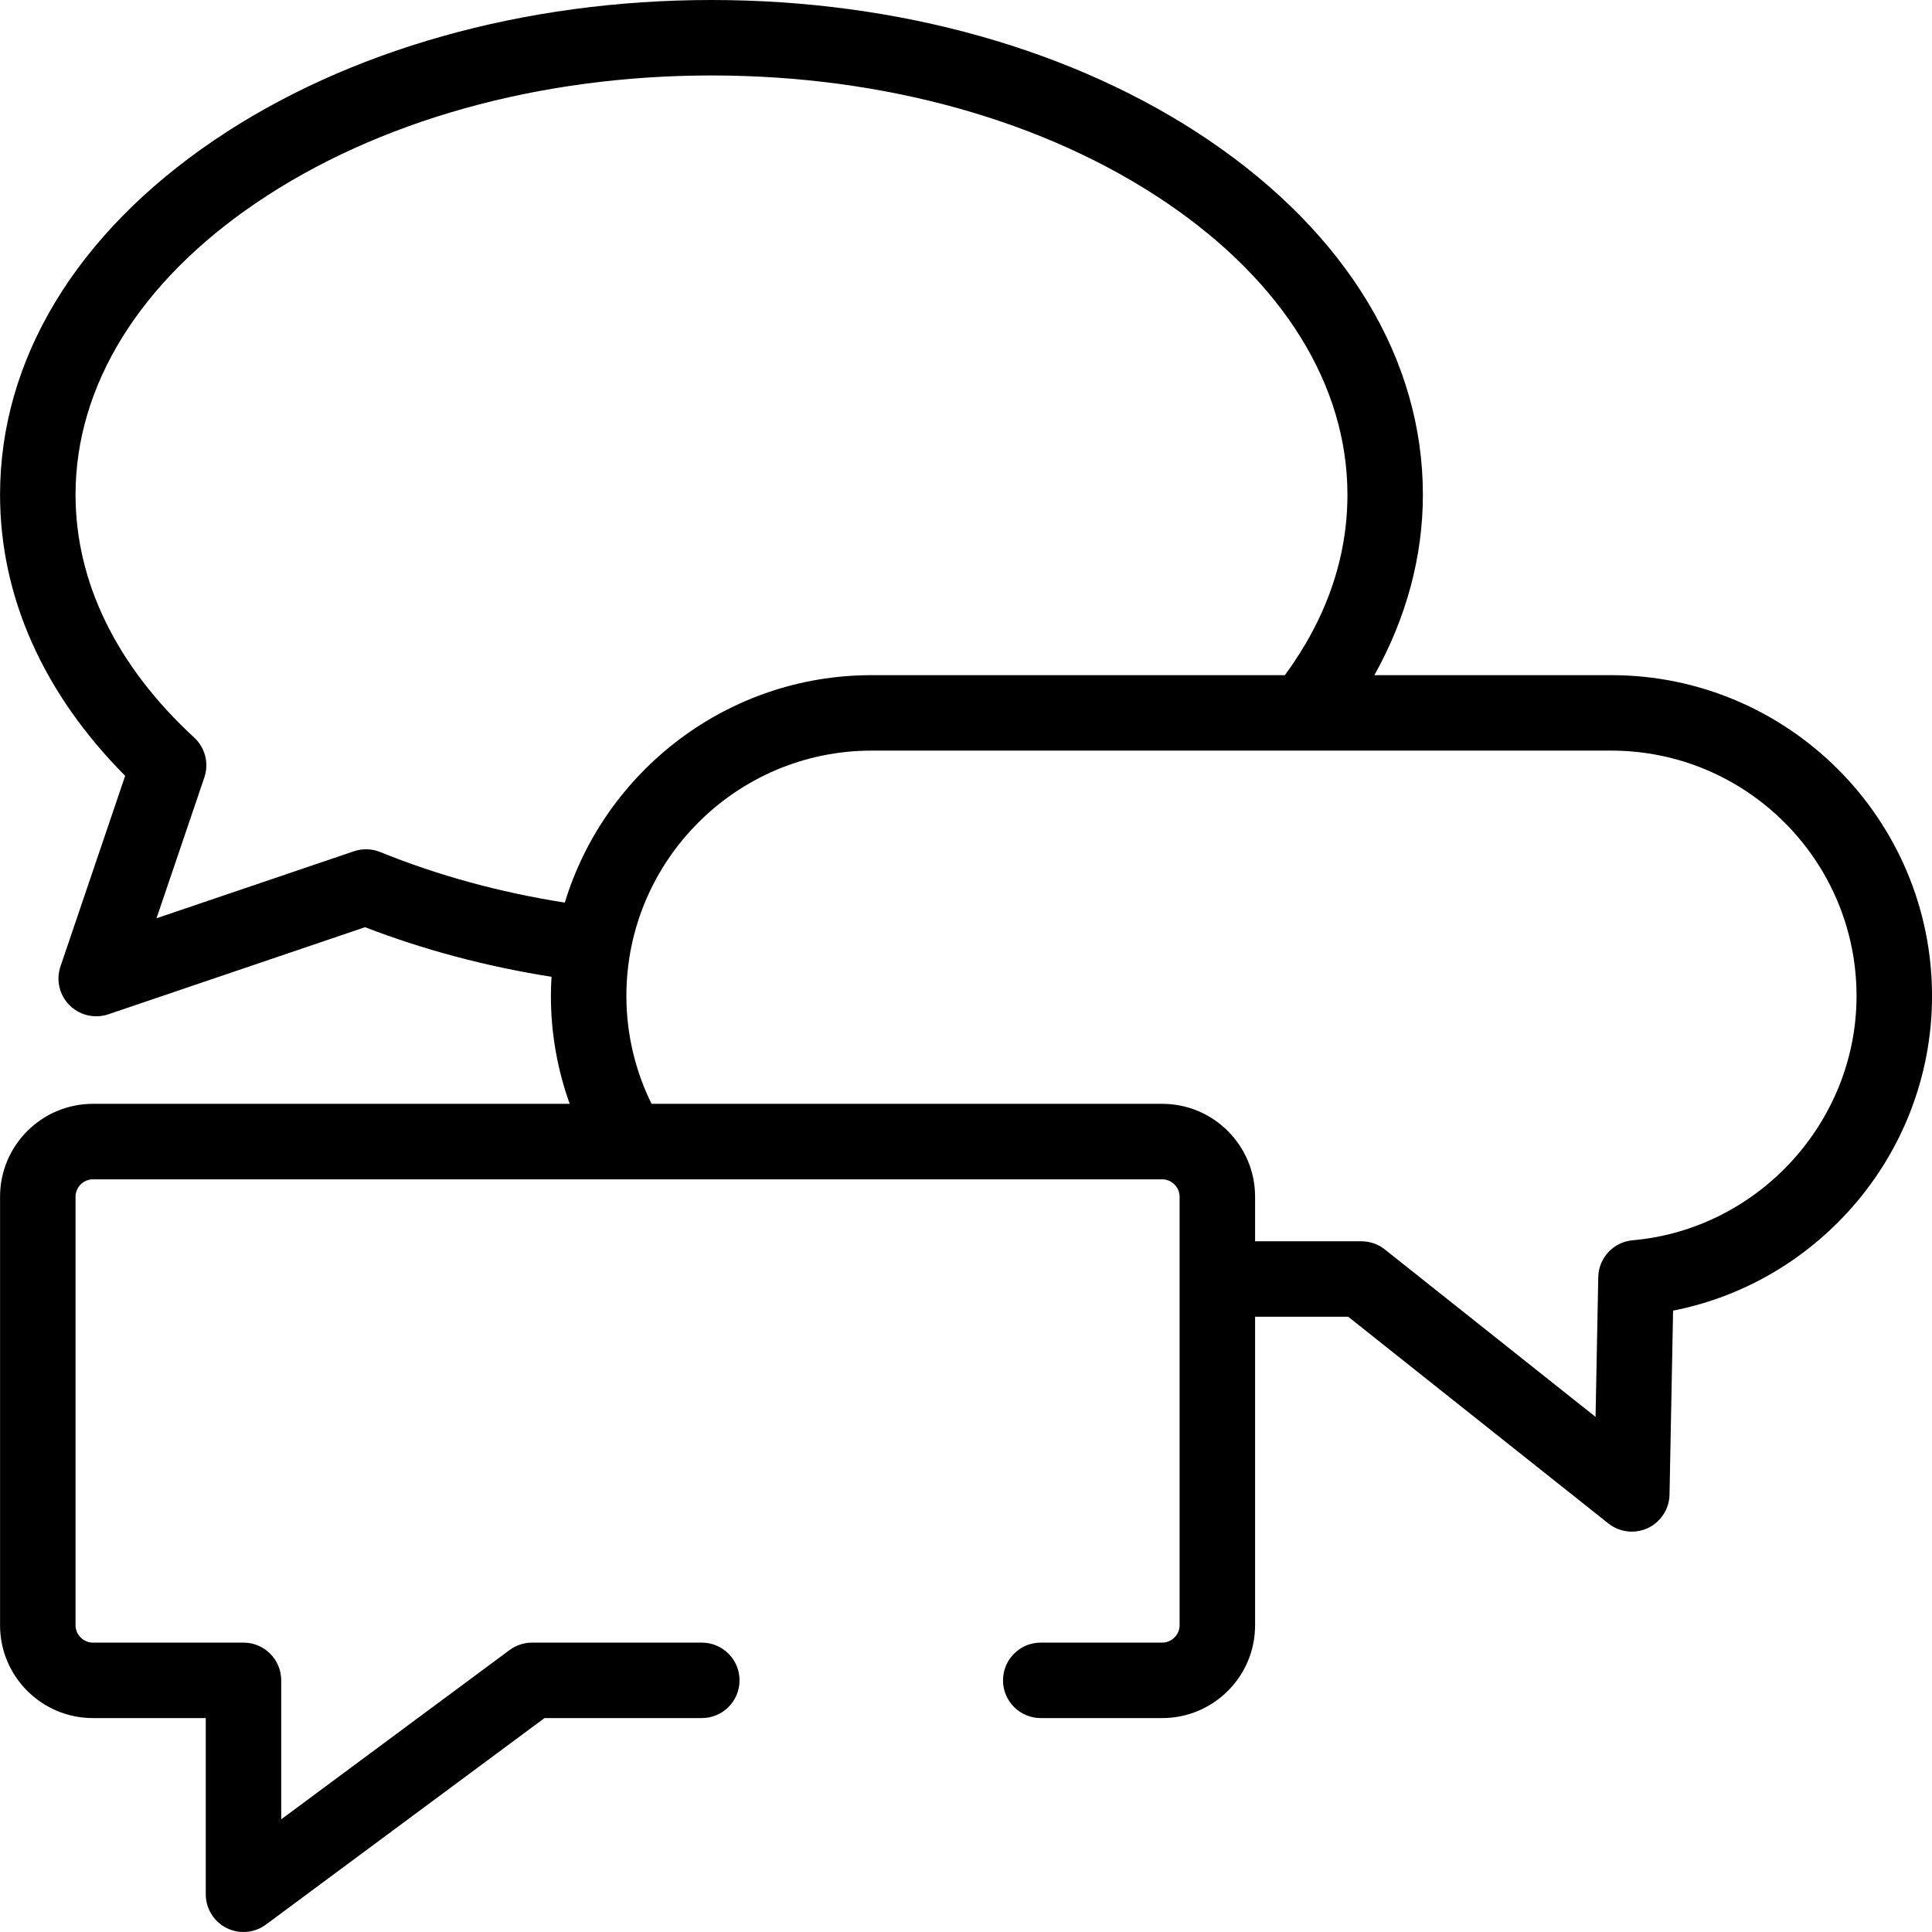 <svg width="70" height="70" viewBox="0 0 70 70" fill="none" xmlns="http://www.w3.org/2000/svg">
<path d="M58.376 24.462H49.797C50.951 22.393 51.554 20.172 51.554 17.923C51.554 13.034 48.802 8.475 43.805 5.085C38.971 1.806 32.569 0 25.78 0C18.989 0 12.586 1.806 7.752 5.085C2.755 8.475 0.002 13.034 0.002 17.923C0.002 21.615 1.566 25.121 4.535 28.11L2.191 35.016C2.024 35.509 2.151 36.054 2.519 36.422C2.779 36.683 3.129 36.822 3.486 36.822C3.633 36.822 3.781 36.799 3.925 36.75L13.226 33.594C15.354 34.416 17.62 35.017 19.983 35.392C19.969 35.623 19.96 35.854 19.96 36.087C19.96 37.424 20.193 38.745 20.641 39.994H3.365C1.511 39.994 0.002 41.503 0.002 43.357V58.89C0.002 60.742 1.511 62.249 3.365 62.249H7.455V68.633C7.455 69.149 7.746 69.622 8.207 69.854C8.401 69.952 8.612 70 8.822 70C9.11 70 9.396 69.909 9.636 69.731L19.729 62.249H25.427C26.183 62.249 26.795 61.637 26.795 60.882C26.795 60.127 26.183 59.515 25.427 59.515H19.277C18.984 59.515 18.699 59.609 18.463 59.784L10.189 65.917V60.882C10.189 60.127 9.577 59.515 8.822 59.515H3.365C3.025 59.515 2.737 59.229 2.737 58.89V43.357C2.737 43.017 3.024 42.729 3.365 42.729H42.111C42.451 42.729 42.739 43.017 42.739 43.357V58.89C42.739 59.229 42.451 59.515 42.111 59.515H37.708C36.953 59.515 36.341 60.127 36.341 60.882C36.341 61.637 36.953 62.249 37.708 62.249H42.111C43.965 62.249 45.474 60.742 45.474 58.89V47.709H48.849L58.273 55.197C58.519 55.393 58.82 55.494 59.124 55.494C59.321 55.494 59.52 55.452 59.706 55.364C60.176 55.142 60.48 54.673 60.49 54.154L60.619 47.487C63.024 47.014 65.226 45.783 66.918 43.95C68.906 41.794 70.001 39.002 70.001 36.087C70.001 29.677 64.785 24.462 58.376 24.462ZM13.777 30.871C13.473 30.748 13.134 30.738 12.824 30.843L5.671 33.27L7.404 28.168C7.578 27.655 7.433 27.089 7.035 26.722C4.223 24.133 2.737 21.09 2.737 17.923C2.737 13.969 5.063 10.213 9.286 7.348C13.673 4.373 19.531 2.734 25.78 2.734C32.028 2.734 37.884 4.373 42.27 7.348C46.494 10.213 48.82 13.969 48.82 17.923C48.82 20.216 48.057 22.413 46.554 24.462H31.581C26.35 24.462 21.916 27.938 20.464 32.703C18.11 32.333 15.865 31.719 13.777 30.871ZM59.155 44.937C58.459 44.998 57.921 45.574 57.908 46.273L57.81 51.337L50.177 45.271C49.935 45.079 49.636 44.974 49.327 44.974H45.474V43.357C45.474 41.503 43.965 39.994 42.111 39.994H23.607C23.009 38.78 22.695 37.444 22.695 36.087C22.695 31.185 26.681 27.196 31.581 27.196H58.376C63.278 27.196 67.266 31.184 67.266 36.087C67.266 40.651 63.703 44.539 59.155 44.937Z" fill="black"/>
</svg>
